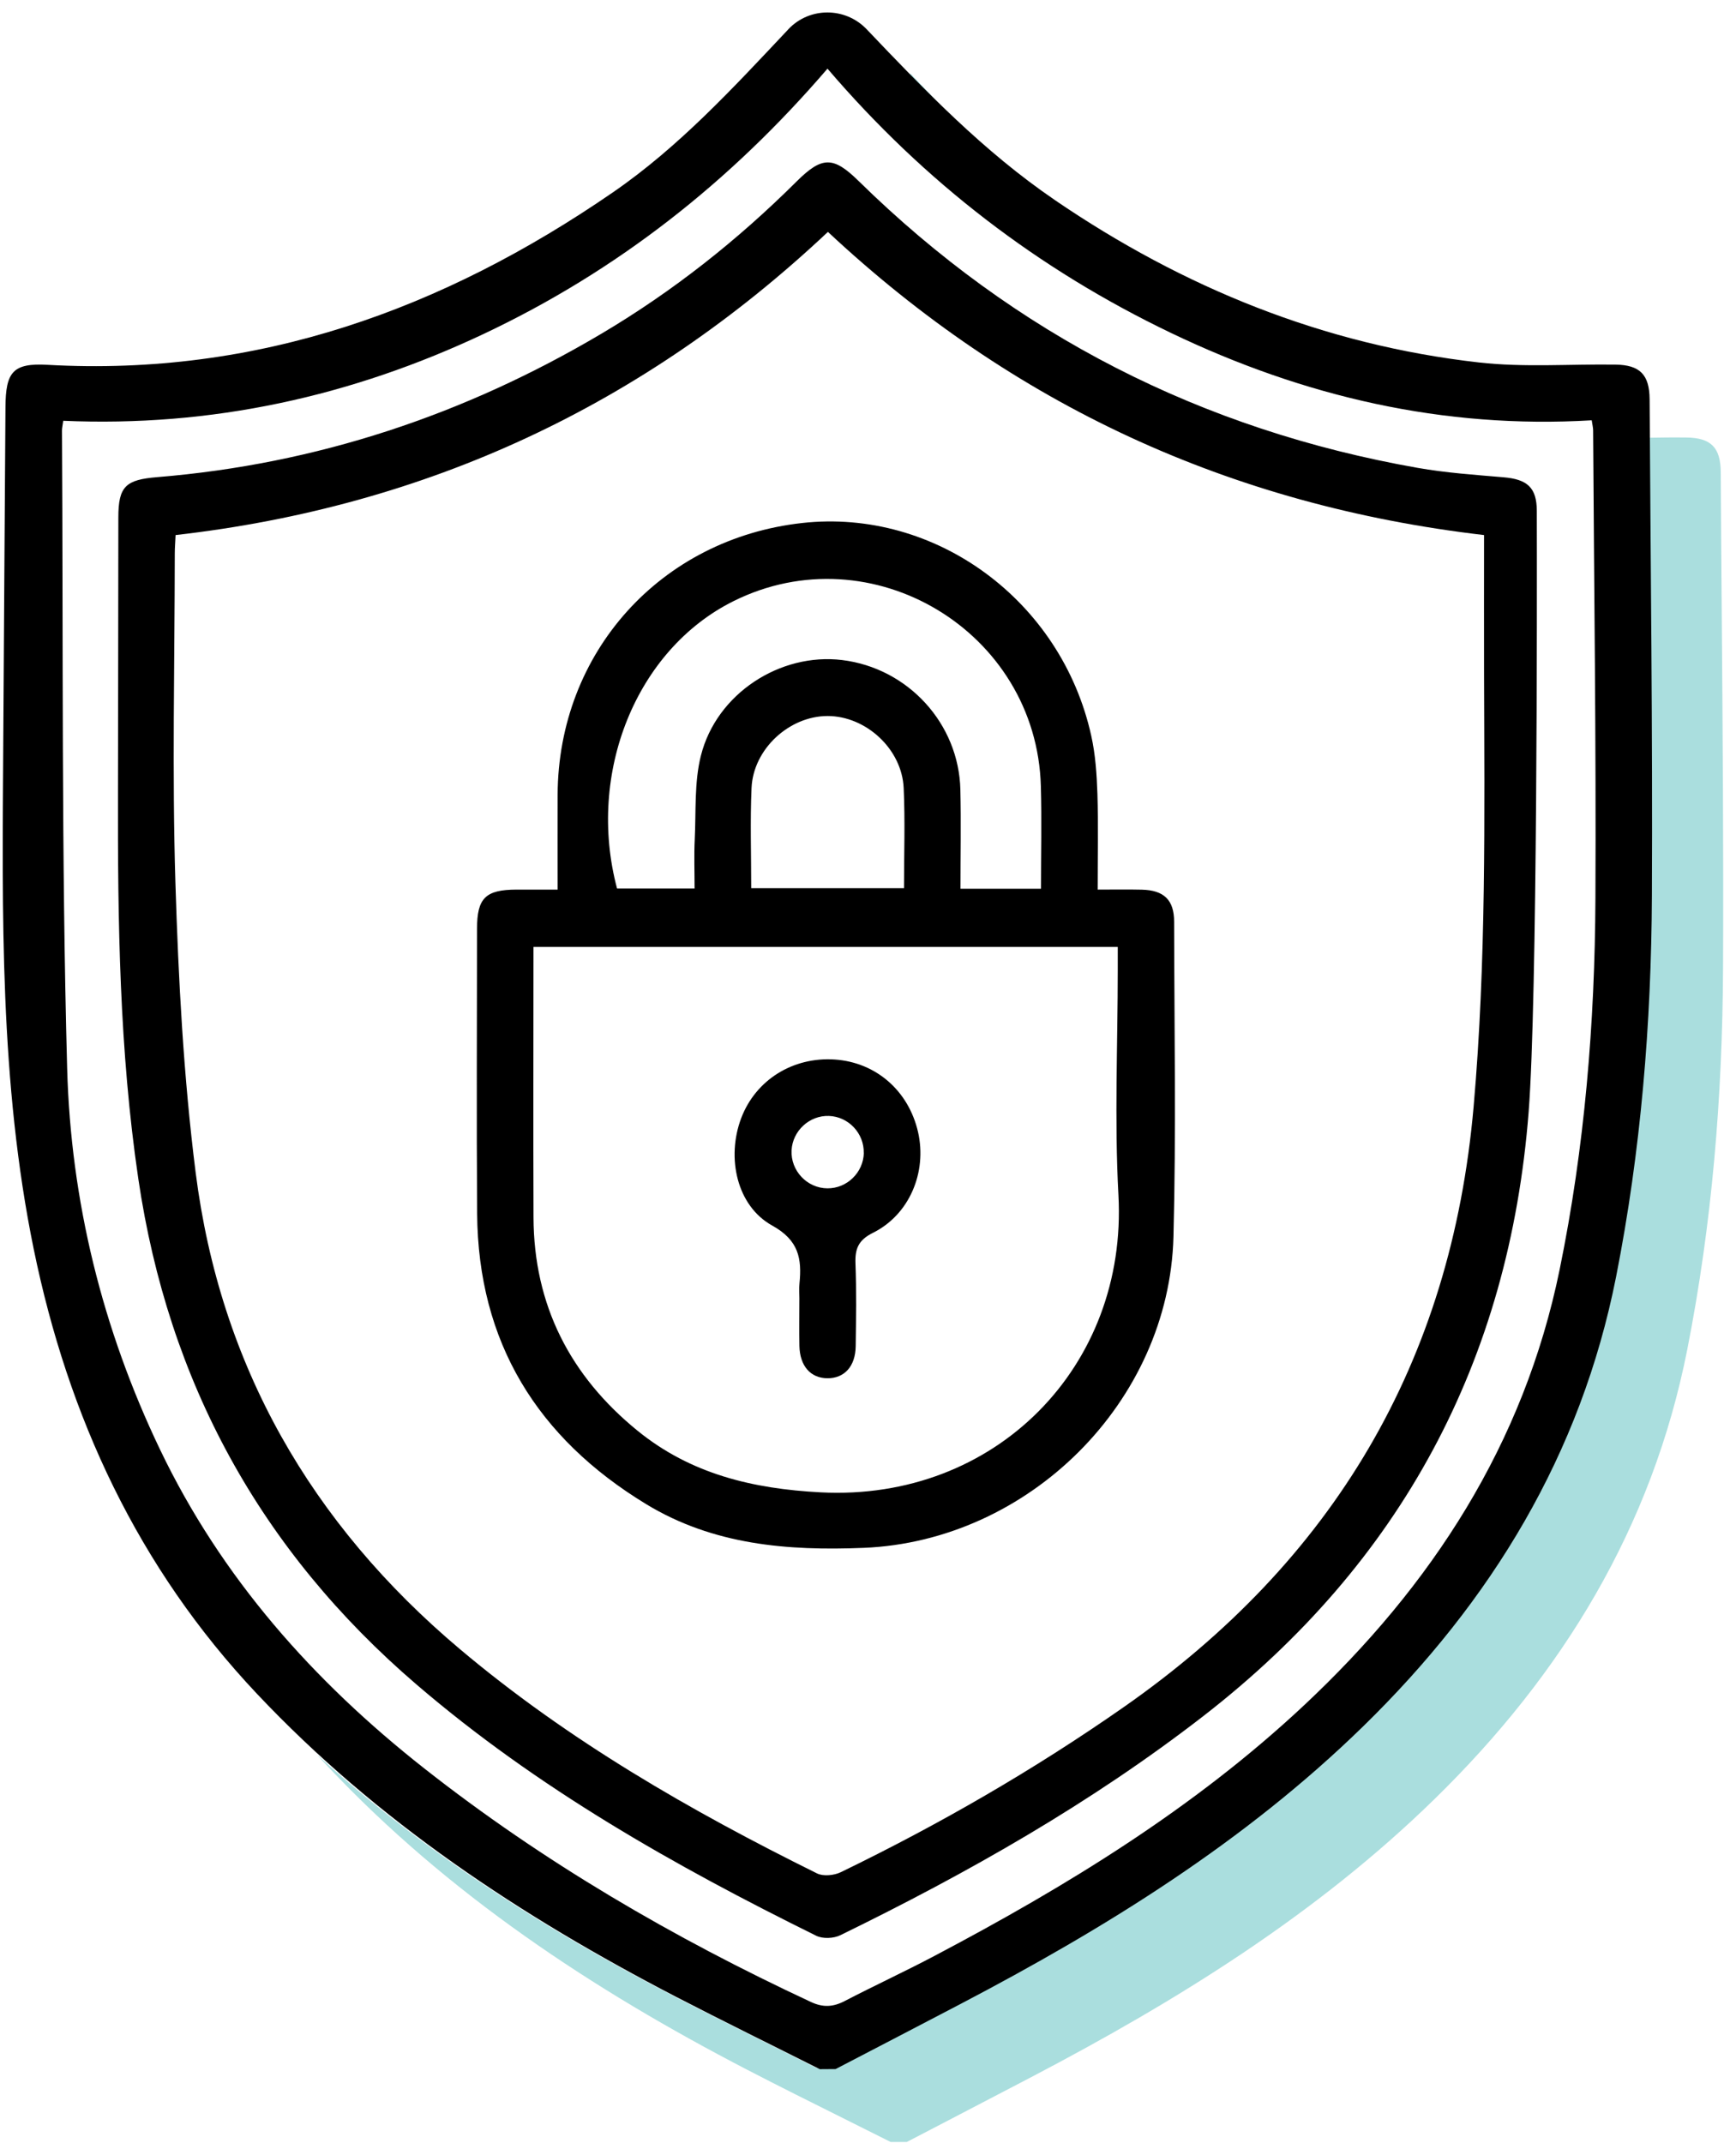 <svg width="47" height="58" viewBox="0 0 47 58" fill="none" xmlns="http://www.w3.org/2000/svg">
<path fill-rule="evenodd" clip-rule="evenodd" d="M8.568 47.475C8.67 47.588 8.773 47.699 8.878 47.81C12.141 51.27 16.04 53.843 20.228 56.015C21.104 56.469 21.986 56.908 22.869 57.348C23.284 57.555 23.699 57.762 24.114 57.971H24.549C24.894 57.791 25.239 57.612 25.584 57.433C26.364 57.027 27.144 56.621 27.924 56.213C31.866 54.149 35.629 51.823 38.837 48.691C42.303 45.307 44.73 41.334 45.68 36.526C46.352 33.121 46.633 29.675 46.649 26.213C46.664 23.005 46.639 19.797 46.614 16.589C46.604 15.318 46.594 14.047 46.587 12.776C46.582 12.111 46.321 11.85 45.664 11.841C45.308 11.836 44.951 11.841 44.593 11.847C44.6 12.761 44.607 13.675 44.614 14.589C44.639 17.797 44.664 21.005 44.649 24.213C44.633 27.675 44.352 31.121 43.68 34.526C42.73 39.334 40.303 43.307 36.837 46.691C33.629 49.823 29.866 52.149 25.924 54.213C25.144 54.621 24.364 55.027 23.584 55.433C23.239 55.612 22.894 55.791 22.549 55.971H22.114C21.699 55.762 21.284 55.555 20.869 55.348C19.986 54.908 19.104 54.469 18.228 54.015C14.741 52.207 11.455 50.12 8.568 47.475ZM25.831 3.229C25.631 3.02 25.431 2.811 25.232 2.601C25.041 2.401 24.85 2.2 24.659 2V2.001H24.579C24.989 2.419 25.405 2.83 25.831 3.229Z" fill="#AADEDE"/>
<path d="M28.556 5.413C32.039 7.788 35.841 9.334 40.034 9.809C41.256 9.948 42.503 9.85 43.738 9.868C44.395 9.877 44.656 10.137 44.661 10.802C44.687 15.281 44.744 19.76 44.723 24.239C44.707 27.701 44.426 31.147 43.754 34.552C42.804 39.36 40.377 43.334 36.911 46.717C33.703 49.849 29.941 52.175 25.998 54.239C24.874 54.828 23.749 55.411 22.623 55.997L22.194 56C20.896 55.347 19.592 54.709 18.302 54.041C14.114 51.869 10.215 49.297 6.952 45.836C3.738 42.427 1.847 38.359 0.913 33.806C-0.013 29.291 0.06 24.716 0.088 20.145C0.105 17.103 0.129 14.061 0.148 11.019C0.154 10.066 0.349 9.82 1.29 9.874C6.959 10.191 11.976 8.381 16.582 5.214C18.381 3.978 19.848 2.38 21.334 0.803C21.337 0.799 21.341 0.796 21.344 0.791C21.918 0.184 22.886 0.188 23.463 0.791C25.046 2.455 26.639 4.105 28.556 5.412V5.413ZM1.712 11.389C1.696 11.513 1.678 11.582 1.678 11.65C1.713 17.403 1.662 23.161 1.818 28.911C1.916 32.499 2.77 35.971 4.334 39.233C5.997 42.703 8.485 45.498 11.48 47.855C14.709 50.396 18.236 52.448 21.954 54.181C22.285 54.336 22.559 54.318 22.871 54.155C23.677 53.736 24.502 53.356 25.304 52.932C28.884 51.044 32.322 48.944 35.296 46.161C38.766 42.914 41.257 39.083 42.225 34.361C42.904 31.049 43.178 27.692 43.194 24.32C43.215 20.094 43.156 15.869 43.132 11.645C43.132 11.576 43.113 11.508 43.094 11.375C39.075 11.614 35.3 10.735 31.698 9.008C28.113 7.289 25.024 4.922 22.403 1.858C19.758 4.938 16.704 7.33 13.117 9.027C9.508 10.734 5.72 11.563 1.712 11.388V11.389Z" fill="black"/>
<path d="M41.386 30.096C40.862 36.83 37.937 42.291 32.58 46.443C29.531 48.805 26.202 50.69 22.75 52.375C22.57 52.464 22.272 52.476 22.096 52.388C18.258 50.493 14.549 48.397 11.277 45.59C7.051 41.965 4.556 37.406 3.744 31.898C3.232 28.424 3.186 24.932 3.194 21.434C3.2 18.956 3.2 16.479 3.204 14.002C3.204 13.155 3.41 12.983 4.26 12.913C8.568 12.561 12.568 11.231 16.283 9.031C18.218 7.885 19.968 6.501 21.563 4.915C22.256 4.226 22.558 4.224 23.246 4.899C27.486 9.06 32.54 11.633 38.379 12.662C39.145 12.797 39.929 12.851 40.706 12.917C41.348 12.971 41.606 13.195 41.607 13.826C41.613 16.194 41.623 27.048 41.386 30.096ZM4.754 14.479C4.747 14.659 4.732 14.819 4.732 14.981C4.729 17.95 4.658 20.922 4.749 23.888C4.83 26.505 4.968 29.131 5.296 31.726C5.958 36.957 8.421 41.238 12.45 44.631C15.393 47.11 18.694 49.007 22.122 50.703C22.291 50.786 22.58 50.757 22.761 50.67C25.43 49.377 27.991 47.9 30.428 46.198C36.095 42.239 39.291 36.875 39.897 29.943C40.24 26.031 40.19 22.119 40.179 18.204C40.176 16.968 40.179 15.733 40.179 14.481C33.283 13.675 27.409 10.942 22.415 6.276C17.419 10.976 11.546 13.707 4.754 14.481V14.479Z" fill="black"/>
<path d="M15.097 24.076C15.097 23.177 15.094 22.342 15.097 21.508C15.114 17.659 17.884 14.582 21.713 14.155C25.323 13.752 28.734 16.25 29.544 19.912C29.658 20.424 29.693 20.957 29.711 21.482C29.737 22.318 29.718 23.155 29.718 24.076C30.129 24.076 30.521 24.069 30.912 24.078C31.509 24.092 31.788 24.353 31.788 24.946C31.792 27.787 31.844 30.631 31.77 33.47C31.655 37.942 27.854 41.707 23.385 41.891C21.321 41.975 19.311 41.813 17.492 40.707C14.549 38.917 12.943 36.331 12.918 32.842C12.899 30.274 12.914 27.706 12.915 25.137C12.915 24.304 13.144 24.079 13.986 24.076C14.33 24.076 14.674 24.076 15.097 24.076ZM14.443 25.627C14.443 28.106 14.435 30.527 14.444 32.949C14.453 35.326 15.439 37.241 17.263 38.723C18.701 39.892 20.378 40.293 22.221 40.389C26.95 40.633 30.533 36.98 30.28 32.338C30.17 30.304 30.262 28.259 30.262 26.22V25.628H14.443V25.627ZM28.184 24.054C28.184 23.094 28.206 22.184 28.18 21.278C28.064 17.086 23.596 14.405 19.853 16.272C17.224 17.584 15.875 20.922 16.706 24.047H18.805C18.805 23.587 18.788 23.152 18.809 22.721C18.846 21.96 18.793 21.173 18.977 20.447C19.4 18.771 21.122 17.66 22.797 17.863C24.581 18.08 25.96 19.58 26.001 21.375C26.021 22.26 26.004 23.146 26.004 24.053H28.183L28.184 24.054ZM20.338 24.038H24.475C24.475 23.11 24.507 22.218 24.466 21.33C24.42 20.272 23.446 19.38 22.408 19.378C21.37 19.378 20.394 20.269 20.347 21.326C20.308 22.215 20.338 23.107 20.338 24.038Z" fill="black"/>
<path d="M21.643 35.17C21.643 35.024 21.63 34.878 21.645 34.734C21.712 34.062 21.626 33.566 20.904 33.167C19.945 32.635 19.664 31.329 20.066 30.264C20.457 29.229 21.466 28.598 22.601 28.675C23.716 28.751 24.599 29.52 24.855 30.638C25.102 31.723 24.623 32.873 23.636 33.364C23.238 33.562 23.146 33.795 23.161 34.198C23.189 34.942 23.177 35.689 23.167 36.434C23.159 36.979 22.862 37.304 22.401 37.301C21.945 37.298 21.655 36.971 21.643 36.425C21.635 36.007 21.642 35.588 21.642 35.17H21.643ZM23.385 31.204C23.397 30.673 22.973 30.221 22.444 30.202C21.918 30.182 21.458 30.603 21.431 31.132C21.403 31.682 21.849 32.157 22.4 32.161C22.929 32.166 23.374 31.734 23.387 31.204H23.385Z" fill="black"/>
</svg>
